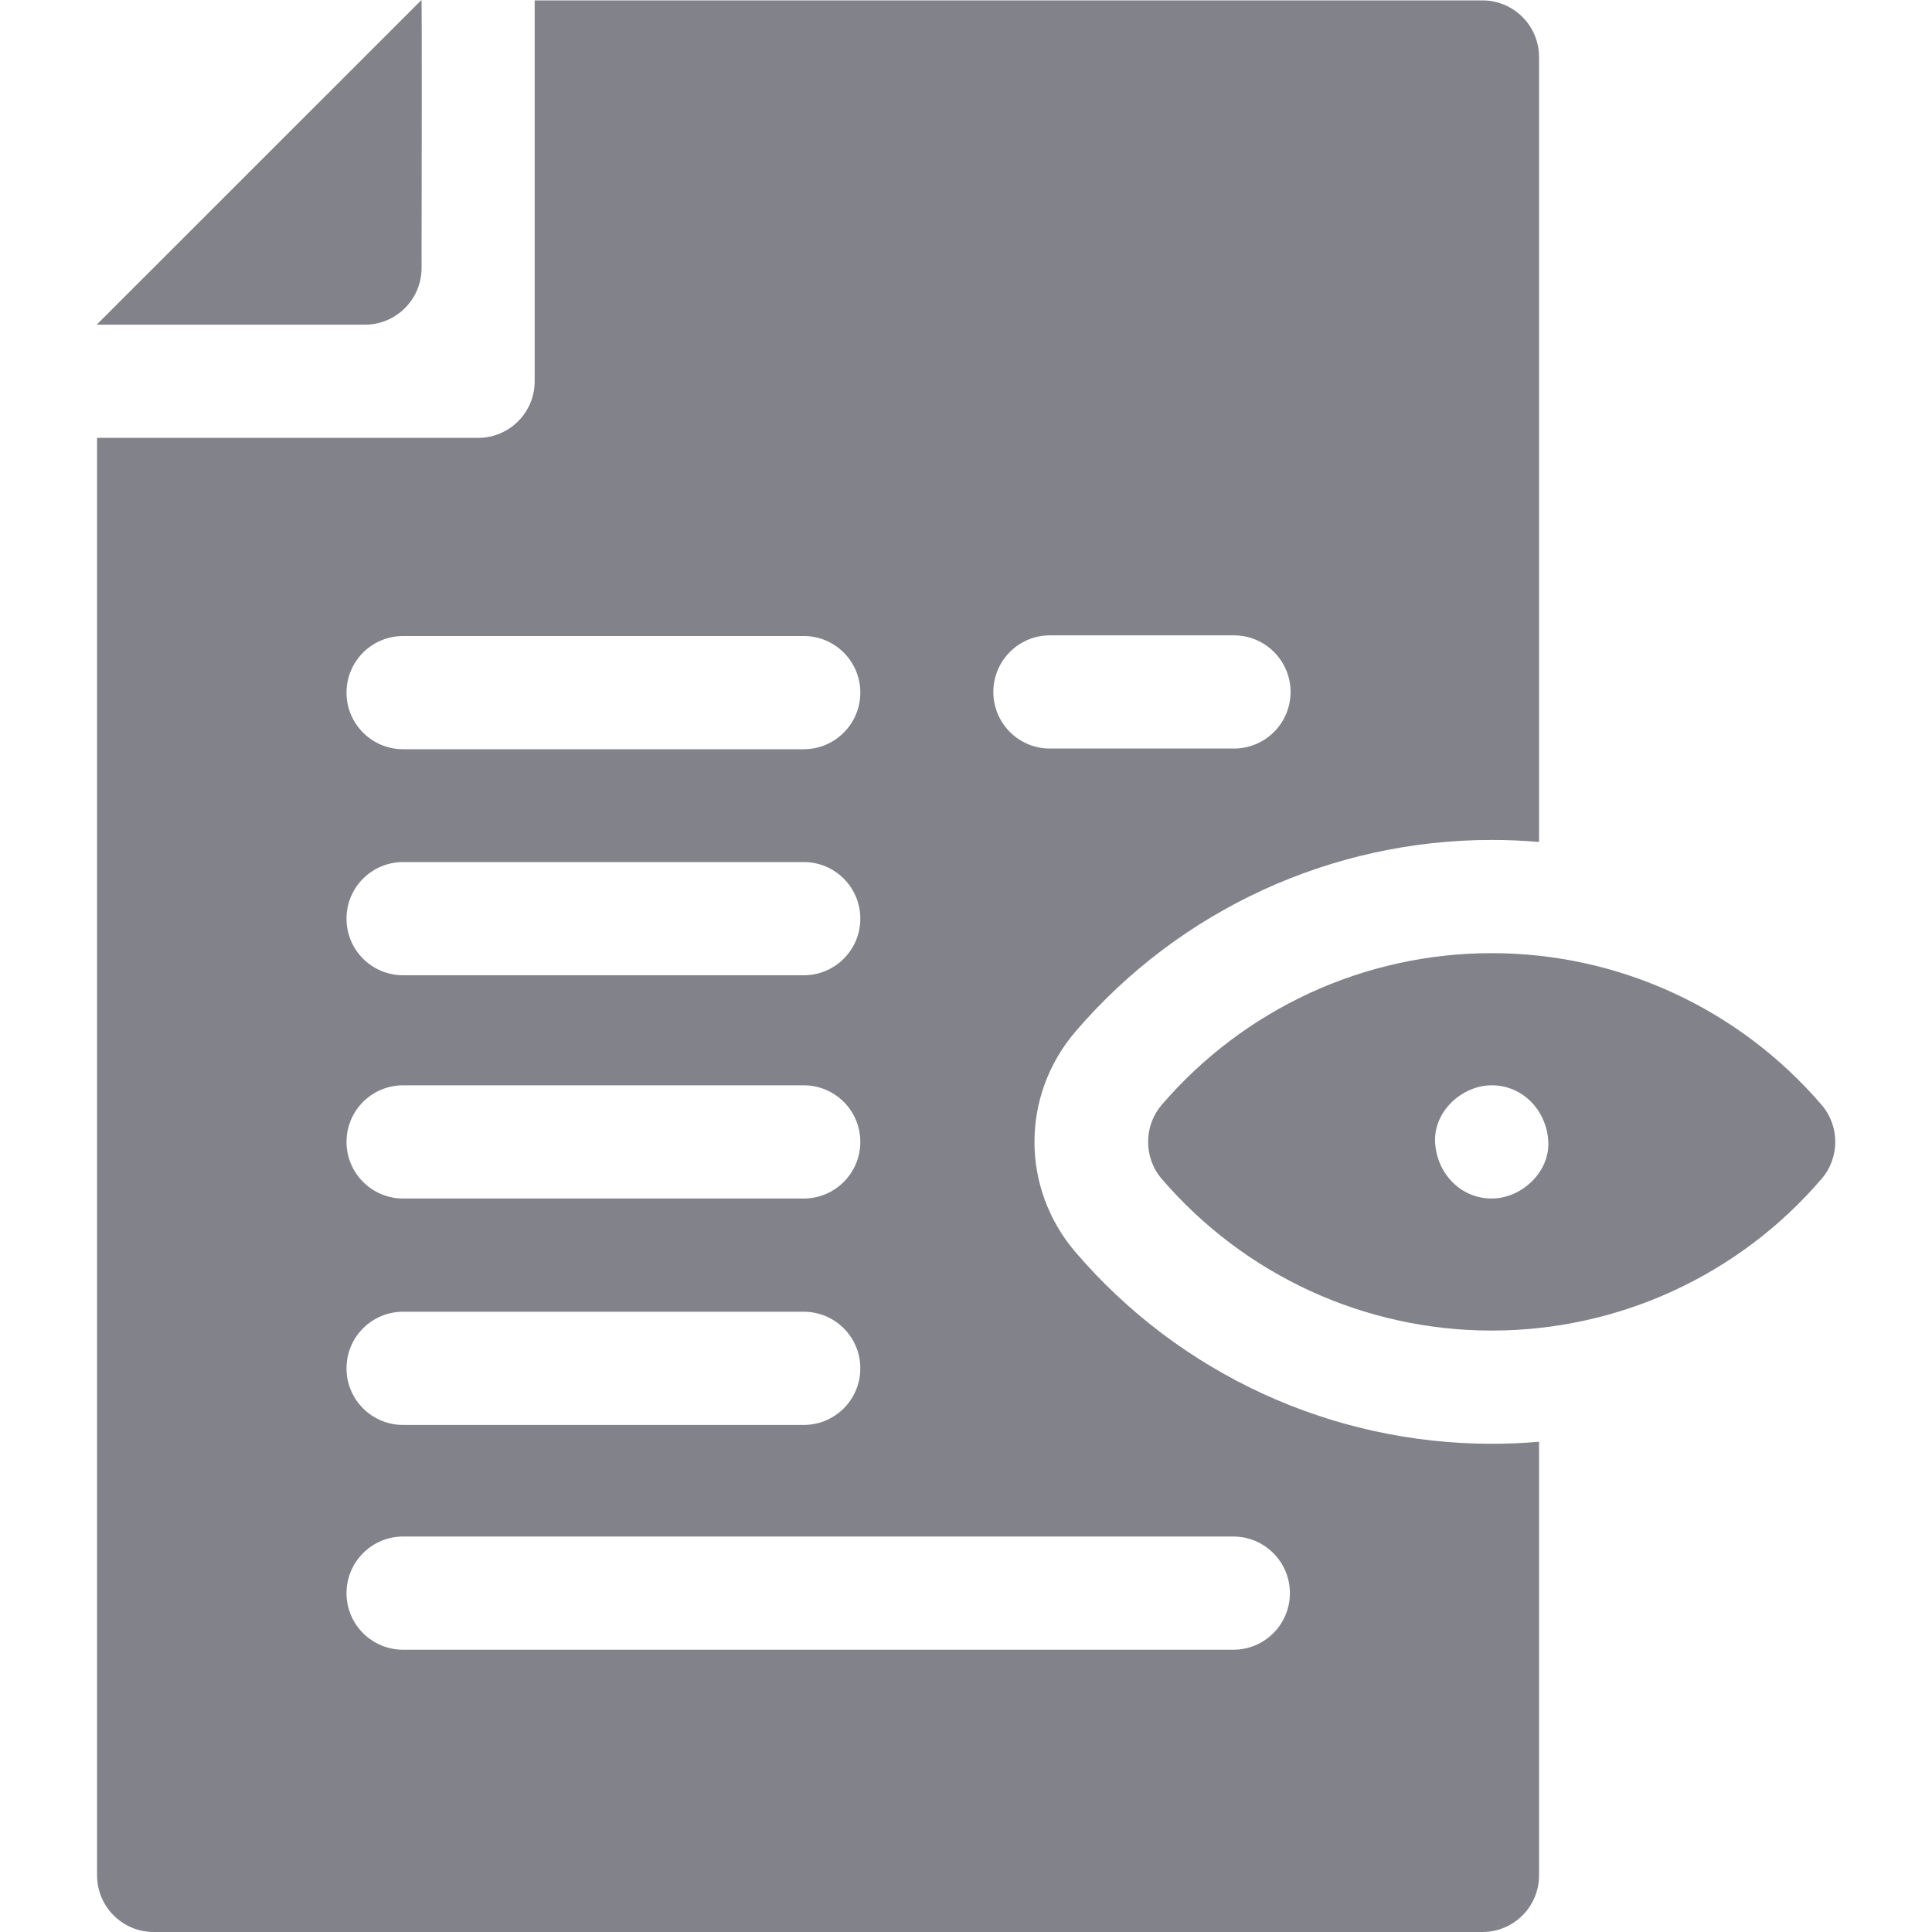 <svg width="20" height="20" viewBox="0 0 20 20" fill="none" xmlns="http://www.w3.org/2000/svg">
<g clip-path="url(#clip0_1157_9719)">
<path d="M11.134 12.963C10.567 12.301 10.567 11.34 11.134 10.678C12.214 9.418 13.784 8.695 15.442 8.695C15.606 8.695 15.77 8.702 15.932 8.716V0.59C15.932 0.266 15.669 0.004 15.346 0.004H5.535V3.947C5.535 4.271 5.272 4.533 4.949 4.533H1.005V19.414C1.005 19.738 1.268 20 1.591 20H15.346C15.669 20 15.932 19.738 15.932 19.414V14.925C15.77 14.939 15.606 14.946 15.442 14.946C13.784 14.946 12.214 14.223 11.134 12.963ZM12.774 7.749H10.869C10.545 7.749 10.283 7.487 10.283 7.163C10.283 6.84 10.545 6.577 10.869 6.577H12.774C13.097 6.577 13.36 6.84 13.36 7.163C13.36 7.487 13.097 7.749 12.774 7.749ZM4.173 6.584H8.32C8.644 6.584 8.906 6.846 8.906 7.17C8.906 7.493 8.644 7.756 8.32 7.756H4.173C3.849 7.756 3.587 7.493 3.587 7.17C3.587 6.846 3.849 6.584 4.173 6.584ZM4.173 8.924H8.32C8.644 8.924 8.906 9.186 8.906 9.51C8.906 9.834 8.644 10.096 8.32 10.096H4.173C3.849 10.096 3.587 9.834 3.587 9.51C3.587 9.186 3.849 8.924 4.173 8.924ZM4.173 11.235H8.32C8.644 11.235 8.906 11.497 8.906 11.821C8.906 12.144 8.644 12.407 8.32 12.407H4.173C3.849 12.407 3.587 12.144 3.587 11.821C3.587 11.497 3.849 11.235 4.173 11.235ZM4.173 13.579H8.32C8.644 13.579 8.906 13.841 8.906 14.165C8.906 14.489 8.644 14.751 8.32 14.751H4.173C3.849 14.751 3.587 14.489 3.587 14.165C3.587 13.841 3.849 13.579 4.173 13.579ZM4.173 15.906H12.767C13.091 15.906 13.353 16.169 13.353 16.492C13.353 16.816 13.091 17.078 12.767 17.078H4.173C3.849 17.078 3.587 16.816 3.587 16.492C3.587 16.169 3.849 15.906 4.173 15.906Z" fill="#81828A"/>
<path d="M15.442 9.867C14.126 9.867 12.881 10.441 12.024 11.44C11.839 11.657 11.839 11.984 12.024 12.201C12.881 13.201 14.126 13.774 15.442 13.774C16.757 13.774 18.003 13.201 18.859 12.201C19.045 11.984 19.045 11.657 18.859 11.44C18.003 10.441 16.757 9.867 15.442 9.867ZM15.442 12.407C15.113 12.407 14.87 12.138 14.856 11.821C14.842 11.504 15.135 11.235 15.442 11.235C15.77 11.235 16.014 11.503 16.028 11.821C16.042 12.137 15.748 12.407 15.442 12.407Z" fill="#81828A"/>
<path d="M3.778 3.361C4.101 3.361 4.363 3.099 4.364 2.776C4.366 1.812 4.368 -0.006 4.363 1.26727e-05L1.001 3.361H3.778Z" fill="#81828A"/>
</g>
<defs>
<clipPath id="clip0_1157_9719">
<rect width="20" height="20" fill="white"/>
</clipPath>
</defs>
</svg>
